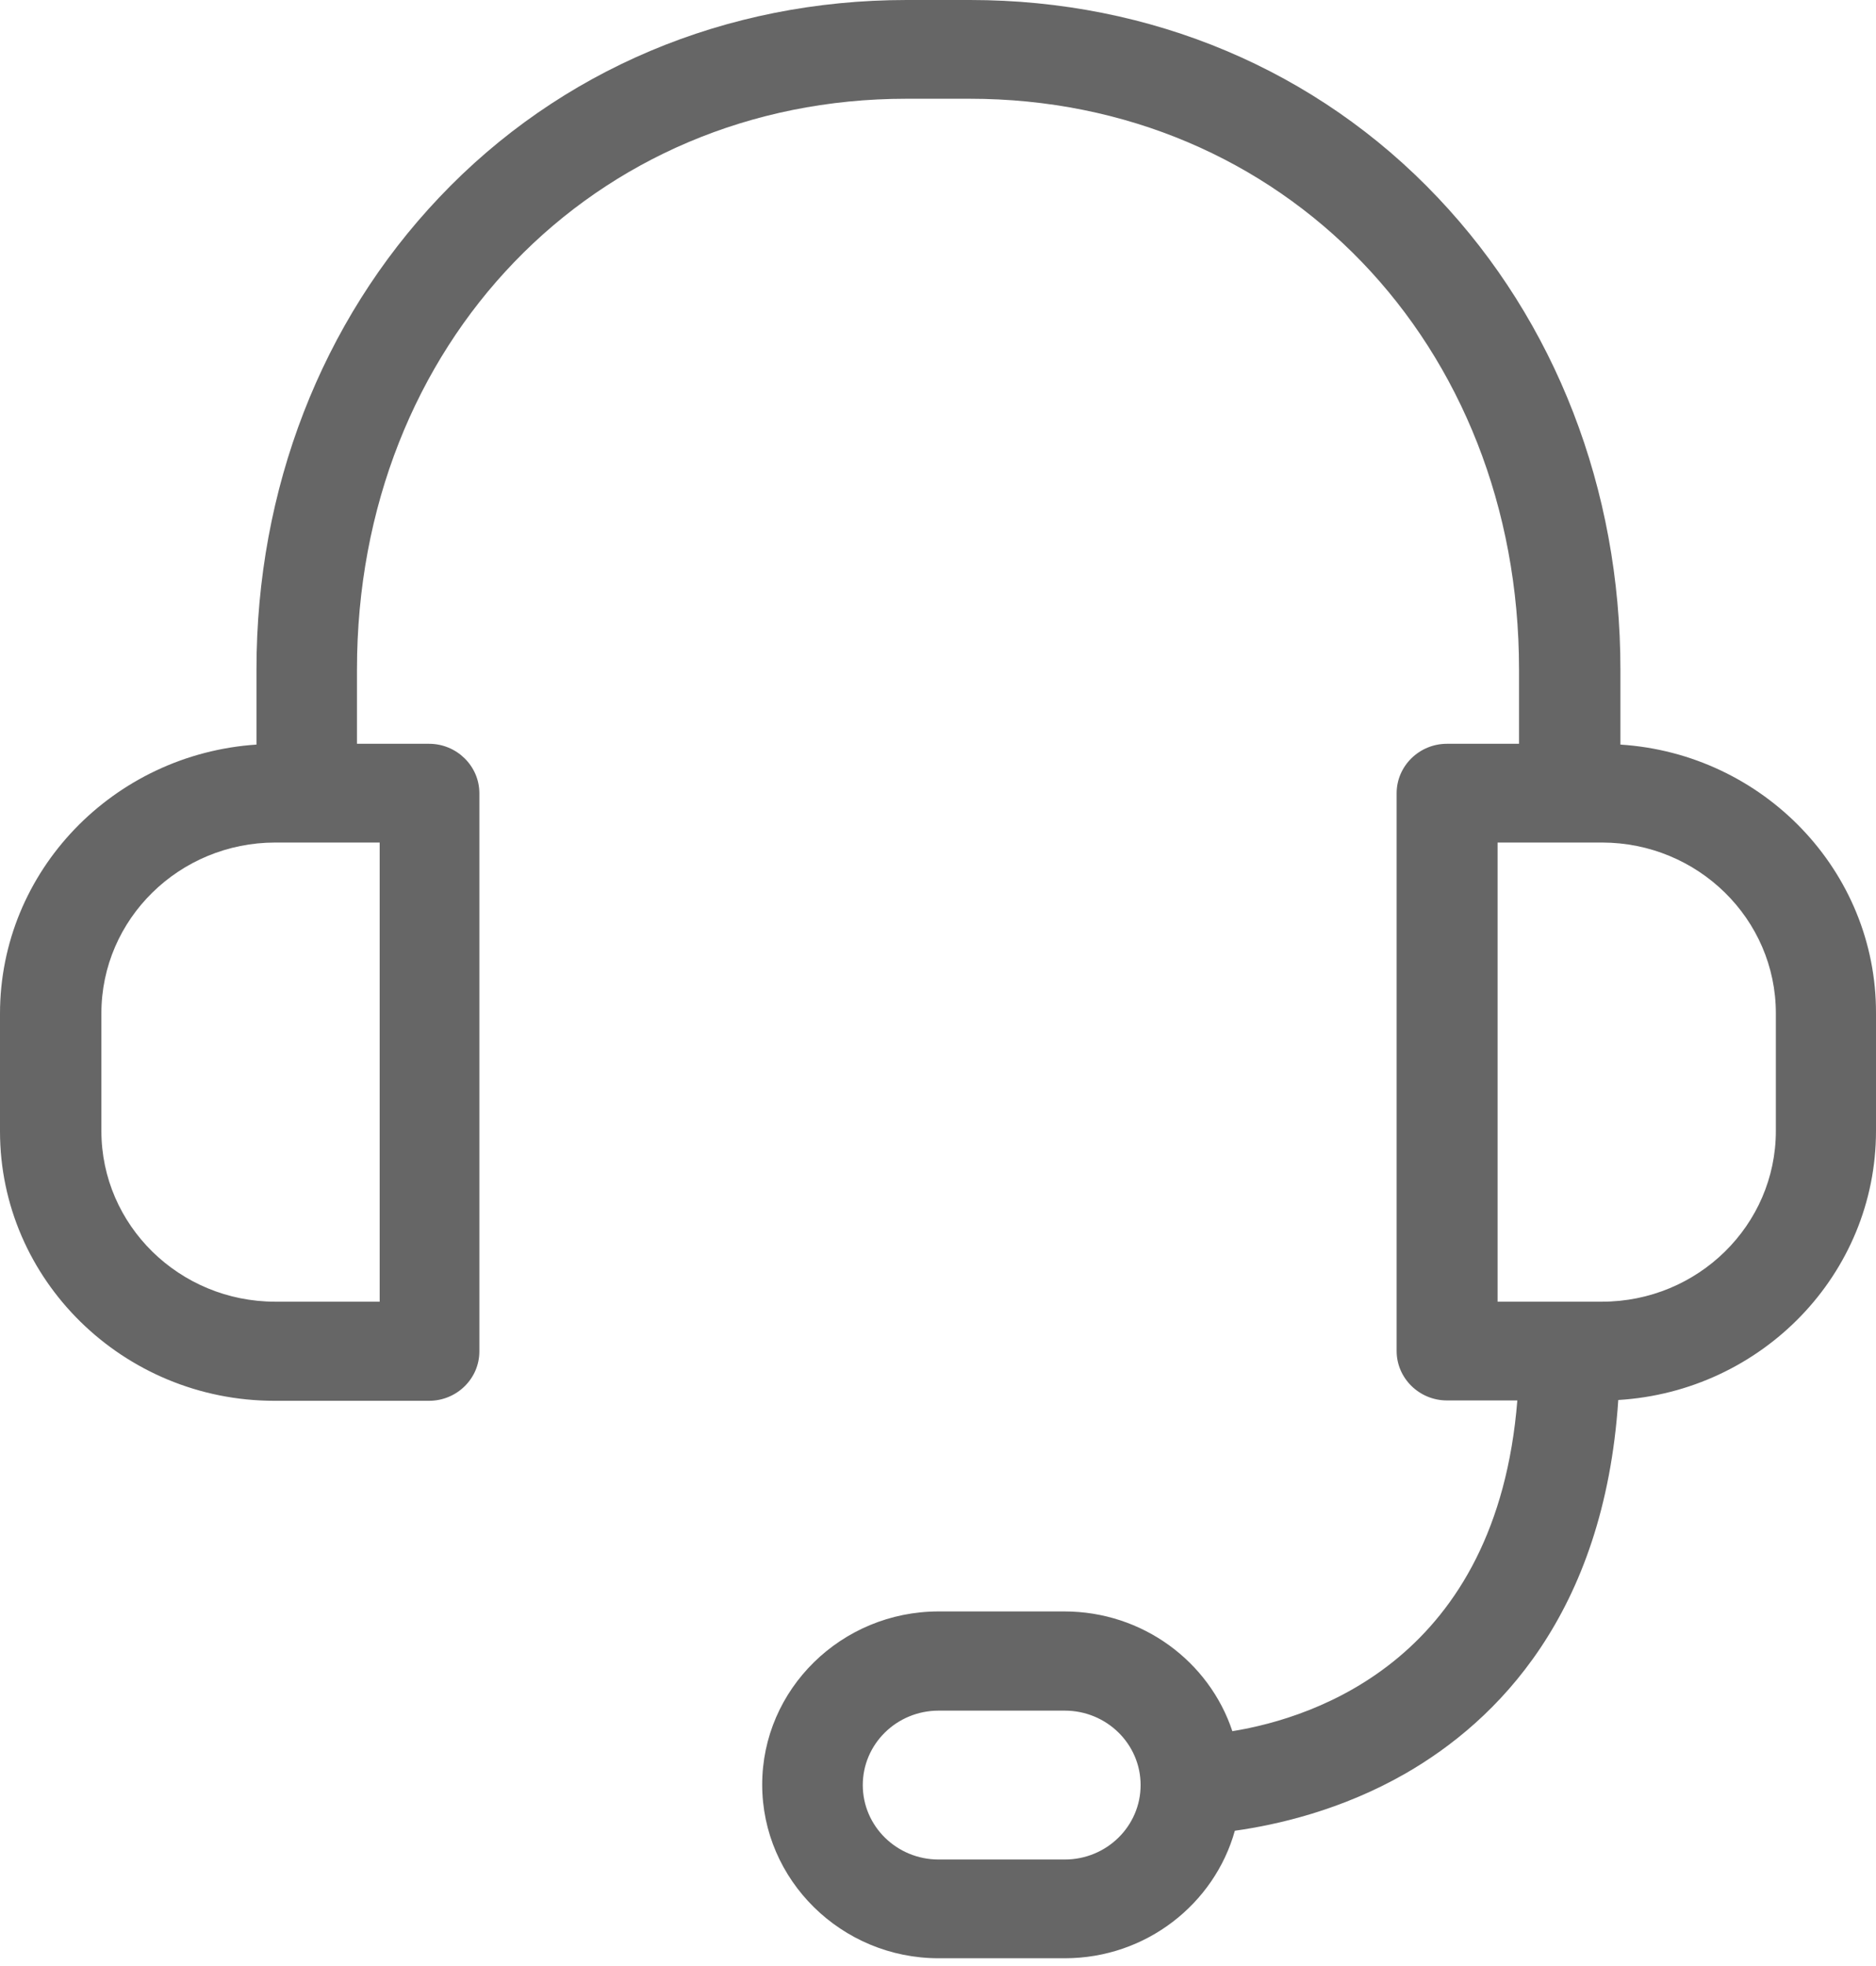 <svg width="21" height="22" viewBox="0 0 21 22" fill="none" xmlns="http://www.w3.org/2000/svg">
<path fill-rule="evenodd" clip-rule="evenodd" d="M18.139 7.49V8.332C19.738 8.434 21.005 9.746 21 11.339V12.655C21 14.257 19.724 15.569 18.115 15.666C17.956 18.069 16.75 19.261 15.732 19.846C15.01 20.26 14.283 20.422 13.823 20.486C13.594 21.305 12.829 21.913 11.919 21.913H10.507C9.419 21.913 8.532 21.038 8.532 19.97C8.532 18.902 9.419 18.032 10.507 18.032H11.914C12.791 18.032 13.537 18.594 13.795 19.372C14.733 19.22 16.755 18.552 16.985 15.671H16.197C15.887 15.671 15.634 15.422 15.634 15.118V8.876C15.634 8.572 15.887 8.323 16.197 8.323H17.004V7.49C17.004 3.849 14.363 1.105 10.854 1.105H10.146C6.642 1.105 3.996 3.849 3.996 7.49V8.323H4.803C5.113 8.323 5.366 8.572 5.366 8.876V15.123C5.366 15.427 5.113 15.675 4.803 15.675H3.072C1.379 15.675 0 14.322 0 12.66V11.343C0 9.746 1.271 8.438 2.871 8.332V7.49C2.871 5.474 3.598 3.6 4.916 2.21C6.267 0.783 8.124 0 10.15 0H10.859C12.885 0 14.743 0.783 16.094 2.21C17.412 3.6 18.139 5.474 18.139 7.49ZM3.082 14.566H4.25V9.428H3.082C2.008 9.428 1.135 10.284 1.135 11.339V12.655C1.135 13.71 2.008 14.566 3.082 14.566ZM11.919 20.808H10.507C10.038 20.808 9.658 20.435 9.658 19.975C9.658 19.515 10.038 19.142 10.507 19.142H11.919C12.388 19.142 12.768 19.515 12.768 19.975C12.768 20.435 12.388 20.808 11.919 20.808ZM17.932 14.566C19.006 14.566 19.879 13.71 19.879 12.655V11.339C19.879 10.284 19.006 9.428 17.932 9.428H16.764V14.566H17.932Z" fill="#666666"/>
</svg>
